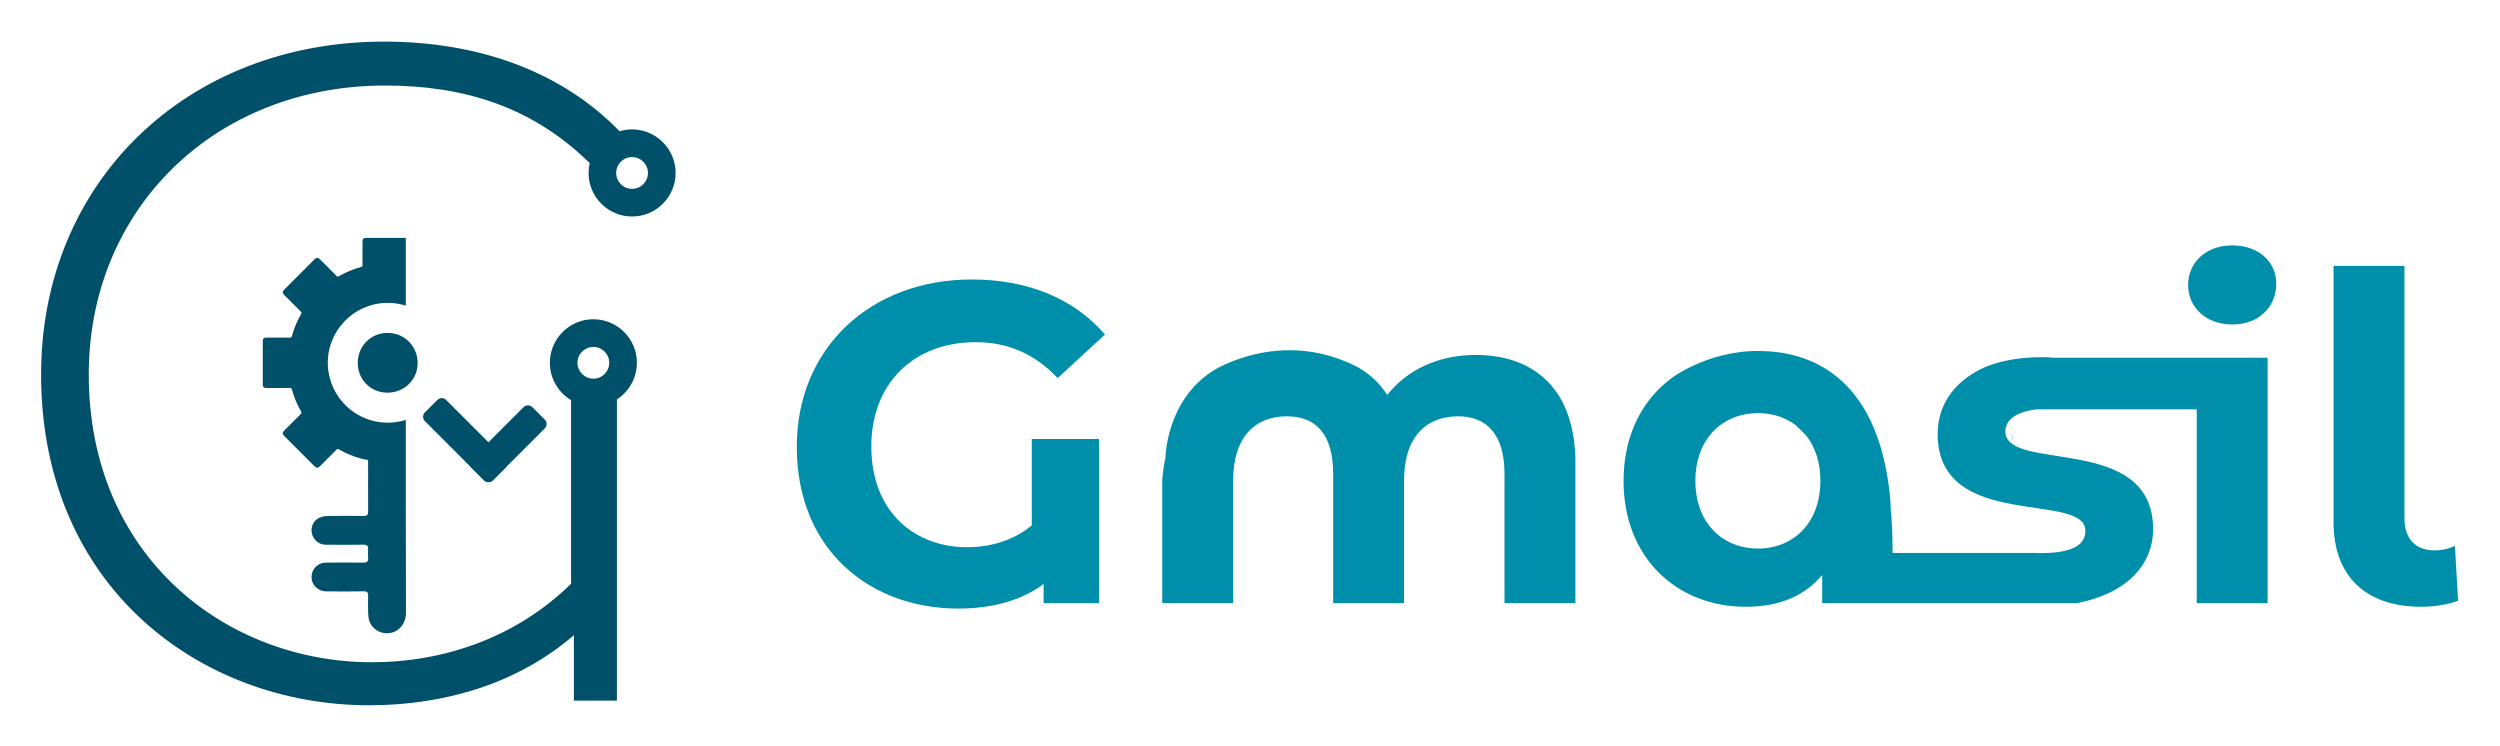 <?xml version="1.0" encoding="UTF-8" standalone="no"?>
<!-- Created with Inkscape (http://www.inkscape.org/) -->

<svg
   xmlns:dc="http://purl.org/dc/elements/1.1/"
   xmlns:cc="http://creativecommons.org/ns#"
   xmlns:rdf="http://www.w3.org/1999/02/22-rdf-syntax-ns#"
   xmlns:svg="http://www.w3.org/2000/svg"
   xmlns="http://www.w3.org/2000/svg"
   xmlns:sodipodi="http://sodipodi.sourceforge.net/DTD/sodipodi-0.dtd"
   xmlns:inkscape="http://www.inkscape.org/namespaces/inkscape"
   version="1.1"
   id="svg4613"
   xml:space="preserve"
   width="1213.692"
   height="362.281"
   viewBox="0 0 1699.168 507.193"
   sodipodi:docname="gmasil-logo-full-aside-final.svg"
   inkscape:version="0.92.3 (2405546, 2018-03-11)"><defs
     id="defs4617"><clipPath
       clipPathUnits="userSpaceOnUse"
       id="clipPath4629"><path
         d="M 0,1000 H 1000 V 0 H 0 Z"
         id="path4627"
         inkscape:connector-curvature="0" /></clipPath></defs><sodipodi:namedview
     pagecolor="#ffffff"
     bordercolor="#666666"
     borderopacity="1"
     objecttolerance="10"
     gridtolerance="10"
     guidetolerance="10"
     inkscape:pageopacity="0"
     inkscape:pageshadow="2"
     inkscape:window-width="1920"
     inkscape:window-height="1057"
     id="namedview4615"
     showgrid="false"
     inkscape:zoom="0.70800004"
     inkscape:cx="616.51349"
     inkscape:cy="12.686156"
     inkscape:window-x="-8"
     inkscape:window-y="101"
     inkscape:window-maximized="1"
     inkscape:current-layer="g4621"
     inkscape:object-paths="true"
     inkscape:snap-intersection-paths="true"
     inkscape:snap-smooth-nodes="true"
     inkscape:snap-midpoints="true"
     inkscape:snap-object-midpoints="true"
     inkscape:snap-center="true"
     inkscape:snap-text-baseline="true"
     inkscape:snap-page="true"
     inkscape:snap-bbox="true"
     inkscape:bbox-paths="true"
     inkscape:bbox-nodes="true"
     inkscape:snap-bbox-edge-midpoints="true"
     inkscape:snap-bbox-midpoints="true"
     inkscape:snap-global="false"
     scale-x="1.4"
     fit-margin-top="20"
     fit-margin-left="20"
     fit-margin-right="20"
     fit-margin-bottom="20"
     units="px" /><g
     id="g4621"
     inkscape:groupmode="layer"
     inkscape:label="gmasil logo - Final"
     transform="matrix(1.333,0,0,-1.333,-257.493,1101.451)"><g
       id="g857"
       transform="translate(499.659,420.664)"><path
         d="m 719.664,179.23 c -0.09,1.4 -0.191,2.789 -0.315,4.167 v 0.778 c 0.124,-1.637 0.225,-3.285 0.315,-4.945"
         style="fill:#00506a;fill-opacity:1;fill-rule:nonzero;stroke:none"
         id="path4633"
         inkscape:connector-curvature="0" /><path
         d="m 719.664,179.23 c -0.09,1.4 -0.191,2.789 -0.315,4.167 v 0.778 c 0.124,-1.637 0.225,-3.285 0.315,-4.945"
         style="fill:#00506a;fill-opacity:1;fill-rule:nonzero;stroke:none"
         id="path4637"
         inkscape:connector-curvature="0" /><path
         d="m 719.664,179.23 c -0.09,1.4 -0.191,2.789 -0.315,4.167 v 0.778 c 0.124,-1.637 0.225,-3.285 0.315,-4.945"
         style="fill:#00506a;fill-opacity:1;fill-rule:nonzero;stroke:none"
         id="path4641"
         inkscape:connector-curvature="0" /><path
         d="m 219.593,137.744 c -9.27,-7.644 -20.854,-11.122 -33.139,-11.122 -25.732,0 -48.675,17.151 -48.675,51.454 0,31.987 21.554,53.079 53.079,53.079 16.451,0 30.124,-5.804 41.946,-18.314 l 24.106,22.243 c -15.762,18.314 -39.406,28.047 -67.904,28.047 -51.69,0 -89.233,-34.991 -89.233,-85.281 0,-53.316 38.006,-82.515 82.278,-82.515 17.15,0 31.976,3.941 43.571,12.522 v -9.744 h 28.274 v 83.666 h -34.303 z"
         style="fill:#008faa;fill-opacity:1;fill-rule:nonzero;stroke:none"
         id="path4645"
         inkscape:connector-curvature="0" /><path
         d="m 496.777,169.505 v -71.393 h -36.153 v 65.827 c 0,20.165 -9.045,29.435 -23.644,29.435 -16.225,0 -27.573,-10.433 -27.573,-32.676 v -62.586 h -36.153 v 65.827 c 0,20.165 -8.581,29.435 -23.644,29.435 -15.988,0 -27.347,-10.433 -27.347,-32.676 v -62.586 h -36.154 v 62.349 c 0,0 0.124,4.833 1.626,11.799 0,0 0.339,28.736 23.733,43.967 0,0 0.26,0.17 0.746,0.463 1.479,0.892 5.092,2.925 10.332,4.957 0.213,0.079 0.44,0.17 0.666,0.248 12.487,4.72 33.669,9.18 57.256,-0.959 1.592,-0.678 3.206,-1.434 4.822,-2.259 6.221,-3.364 11.506,-8.163 15.536,-14.418 9.97,12.747 26.195,20.403 44.961,20.403 29.673,0 50.99,-17.152 50.99,-55.157"
         style="fill:#008faa;fill-opacity:1;fill-rule:nonzero;stroke:none"
         id="path4649"
         inkscape:connector-curvature="0" /><path
         d="m 312.213,216.691 c 3.049,1.931 6.481,3.602 10.332,4.957 -5.239,-2.032 -8.853,-4.065 -10.332,-4.957"
         style="fill:#008faa;fill-opacity:1;fill-rule:nonzero;stroke:none"
         id="path4653"
         inkscape:connector-curvature="0" /><path
         d="m 385.289,218.678 c -1.615,0.824 -3.229,1.581 -4.821,2.258 1.671,-0.654 3.274,-1.411 4.821,-2.258"
         style="fill:#008faa;fill-opacity:1;fill-rule:nonzero;stroke:none"
         id="path4657"
         inkscape:connector-curvature="0" /><path
         d="m 831.657,280.519 c -13.447,0 -22.48,-8.818 -22.48,-20.166 0,-11.359 9.033,-20.166 22.48,-20.166 13.437,0 22.48,8.807 22.48,20.855 0,11.133 -9.043,19.477 -22.48,19.477"
         style="fill:#008faa;fill-opacity:1;fill-rule:nonzero;stroke:none"
         id="path4661"
         inkscape:connector-curvature="0" /><path
         d="m 945.211,127.322 c -2.077,-1.163 -6.255,-2.315 -10.195,-2.315 -9.959,0 -15.526,5.793 -15.526,16.451 v 128.628 h -36.154 v -130.717 c 0,-27.81 16.688,-43.109 44.735,-43.109 6.256,0 12.511,0.926 18.766,3.015 z"
         style="fill:#008faa;fill-opacity:1;fill-rule:nonzero;stroke:none"
         id="path4665"
         inkscape:connector-curvature="0" /><path
         d="m 627.165,210.086 c 0,0 0.034,-0.023 0.091,-0.068 -0.034,0.023 -0.057,0.045 -0.091,0.057 z"
         style="fill:#008faa;fill-opacity:1;fill-rule:nonzero;stroke:none"
         id="path4669"
         inkscape:connector-curvature="0" /><path
         d="m 627.256,210.018 c -0.034,0.022 -0.057,0.045 -0.091,0.057 v 0.011 c 0,0 0.034,-0.023 0.091,-0.068"
         style="fill:#008faa;fill-opacity:1;fill-rule:nonzero;stroke:none"
         id="path4673"
         inkscape:connector-curvature="0" /><path
         d="m 627.256,210.018 c -0.034,0.022 -0.057,0.045 -0.091,0.057 v 0.011 c 0,0 0.034,-0.023 0.091,-0.068"
         style="fill:#008faa;fill-opacity:1;fill-rule:nonzero;stroke:none"
         id="path4677"
         inkscape:connector-curvature="0" /><path
         d="m 548.738,214.805 c 0.395,0.248 0.847,0.519 1.332,0.801 0.294,0.181 0.587,0.35 0.903,0.531 0.35,0.203 0.723,0.407 1.119,0.621 0.451,0.26 0.936,0.52 1.445,0.779 1.106,0.587 2.337,1.186 3.669,1.807 -2.97,-1.276 -5.792,-2.8 -8.468,-4.539"
         style="fill:#008faa;fill-opacity:1;fill-rule:nonzero;stroke:none"
         id="path4681"
         inkscape:connector-curvature="0" /><path
         d="m 657.154,128.587 v 0.779 c 0.124,-1.637 0.226,-3.286 0.316,-4.946 -0.09,1.4 -0.192,2.789 -0.316,4.167 m -67.216,-2.654 c -18.076,0 -31.987,12.974 -31.987,34.529 0,21.554 13.911,34.527 31.987,34.527 7.216,0 13.776,-2.111 19.049,-6.074 2.167,-1.615 4.121,-3.557 5.792,-5.781 4.347,-5.736 6.91,-13.414 6.91,-22.672 0,-21.555 -13.899,-34.529 -31.751,-34.529 m 151.594,97.306 c -5.386,0.384 -10.241,0.328 -14.543,0 -10.128,-0.79 -17.185,-3.082 -20.944,-4.617 h -0.012 c -0.316,-0.136 -0.621,-0.271 -0.926,-0.407 -0.136,-0.057 -0.27,-0.124 -0.395,-0.181 -0.147,-0.068 -0.293,-0.135 -0.441,-0.203 -0.18,-0.09 -0.36,-0.169 -0.53,-0.26 -0.181,-0.079 -0.327,-0.158 -0.441,-0.214 -0.124,-0.057 -0.214,-0.113 -0.282,-0.147 -0.045,-0.022 -0.079,-0.045 -0.113,-0.068 h -0.011 c -13.843,-7.091 -21.419,-18.709 -21.419,-32.811 0,-49.827 75.323,-28.973 75.323,-49.365 0,-6.323 -5.171,-10.546 -18.665,-11.246 v -0.011 c -1.343,-0.068 -2.766,-0.101 -4.279,-0.101 -1.354,0 -2.721,0.033 -4.088,0.112 h -71.257 c 0.034,5.759 -0.135,11.179 -0.497,16.293 0,0.068 0,0.147 -0.011,0.215 -0.147,2.123 -0.327,4.177 -0.531,6.187 v 0.012 c -0.056,2.021 -0.135,3.985 -0.259,5.905 -6.289,63.568 -43.12,74.069 -65.895,74.318 -0.294,0.011 -0.587,0.011 -0.869,0.011 -13.245,0.214 -24.693,-3.467 -32.586,-7.023 -0.226,-0.102 -0.44,-0.204 -0.655,-0.294 -1.332,-0.621 -2.563,-1.219 -3.669,-1.806 -0.509,-0.26 -0.994,-0.531 -1.446,-0.78 -0.395,-0.214 -0.768,-0.418 -1.118,-0.621 -0.316,-0.18 -0.621,-0.361 -0.903,-0.53 -0.485,-0.283 -0.937,-0.554 -1.332,-0.802 -0.079,-0.045 -0.158,-0.101 -0.227,-0.135 -0.282,-0.181 -0.542,-0.351 -0.767,-0.497 -0.079,-0.057 -0.169,-0.113 -0.248,-0.169 -0.158,-0.102 -0.305,-0.192 -0.43,-0.283 -0.011,-0.011 -0.022,-0.022 -0.033,-0.022 -0.113,-0.079 -0.215,-0.147 -0.294,-0.204 -0.09,-0.068 -0.158,-0.113 -0.203,-0.146 -0.057,-0.046 -0.09,-0.068 -0.113,-0.079 l -0.011,-0.012 c -15.356,-10.975 -25.077,-29.357 -25.077,-52.796 0,-39.169 27.121,-64.202 62.348,-64.202 16.689,0 29.899,5.33 38.932,16.226 v -14.374 h 130.072 c 24.773,4.912 38.65,19.184 38.65,37.78 0,49.139 -75.323,28.51 -75.323,49.827 0,5.454 4.901,9.914 16.056,11.212 h 81.51 v -98.819 h 36.154 v 125.127 z"
         style="fill:#008faa;fill-opacity:1;fill-rule:nonzero;stroke:none"
         id="path4685"
         inkscape:connector-curvature="0" /><path
         d="m 614.779,183.134 -5.792,5.781 c 2.167,-1.614 4.121,-3.557 5.792,-5.781"
         style="fill:#008faa;fill-opacity:1;fill-rule:nonzero;stroke:none"
         id="path4689"
         inkscape:connector-curvature="0" /><path
         d="m 657.471,146.415 v 0.012 c -0.057,2.021 -0.136,3.985 -0.26,5.905 0.384,-3.839 0.644,-7.87 0.79,-12.104 -0.146,2.123 -0.327,4.177 -0.53,6.187"
         style="fill:#008faa;fill-opacity:1;fill-rule:nonzero;stroke:none"
         id="path4693"
         inkscape:connector-curvature="0" /></g><g
       id="g870"
       transform="translate(-97.588,27.542)"><path
         inkscape:export-ydpi="159.97701"
         inkscape:export-xdpi="159.97701"
         d="m 613.031,702.462 c -4.47,0 -8.101,3.631 -8.101,8.102 0,4.47 3.631,8.101 8.101,8.101 4.471,0 8.102,-3.631 8.102,-8.101 0,-4.471 -3.631,-8.102 -8.102,-8.102 m 0,30.306 c -2.223,0 -4.347,-0.322 -6.372,-0.939 -7.558,-2.272 -13.437,-8.496 -15.239,-16.227 -0.37,-1.63 -0.569,-3.309 -0.569,-5.038 0,-12.251 9.954,-22.205 22.18,-22.205 12.251,0 22.204,9.954 22.204,22.205 0,12.226 -9.953,22.204 -22.204,22.204"
         style="fill:#00506a;fill-opacity:1;fill-rule:nonzero;stroke:none"
         id="path4697"
         inkscape:connector-curvature="0" /><path
         sodipodi:nodetypes="csssccccsccsssccssscccccsc"
         inkscape:export-ydpi="159.97701"
         inkscape:export-xdpi="159.97701"
         d="m 593.322,605.669 c -4.471,0 -8.126,3.63 -8.126,8.101 0,4.47 3.655,8.101 8.126,8.101 4.47,0 8.076,-3.631 8.076,-8.101 0,-4.471 -3.606,-8.101 -8.076,-8.101 m 0,30.305 c -2.248,0 -4.372,-0.321 -6.397,-0.938 -7.558,-2.273 -13.436,-8.497 -15.214,-16.227 -0.396,-1.63 -0.593,-3.31 -0.593,-5.039 0,-8.101 4.347,-15.165 10.817,-19.043 v -93.607 c -28.106,-27.638 -65.278,-40.037 -101.51,-40.037 -73.874,0 -144.414,53.374 -144.414,146.784 0,84.345 64.34,147.278 151.082,147.278 40.481,0 75.256,-10.966 104.327,-39.543 4.33,4.267 10.958,10.163 15.239,16.227 -29.54,30.479 -71.922,45.717 -120.035,45.717 -101.042,0 -174.916,-71.971 -174.916,-169.679 0,-108.649 81.506,-168.716 167.284,-168.716 39.073,0 76.244,11.435 104.376,35.739 v -33.344 h 21.933 v 153.577 c 0.864,0.518 1.704,1.136 2.469,1.802 4.718,4.076 7.731,10.127 7.731,16.845 0,12.226 -9.953,22.204 -22.179,22.204"
         style="fill:#00506a;fill-opacity:1;fill-rule:nonzero;stroke:none"
         id="path4701"
         inkscape:connector-curvature="0" /><path
         inkscape:export-ydpi="159.97701"
         inkscape:export-xdpi="159.97701"
         d="m 473.167,613.798 c 0.082,8.702 6.779,15.304 15.43,15.212 8.567,-0.092 15.206,-6.953 15.103,-15.609 -0.098,-8.397 -7.006,-14.973 -15.61,-14.865 -8.463,0.107 -15.003,6.796 -14.923,15.262"
         style="fill:#00506a;fill-opacity:1;fill-rule:nonzero;stroke:none"
         id="path4709"
         inkscape:connector-curvature="0" /><path
         inkscape:export-ydpi="159.97701"
         inkscape:export-xdpi="159.97701"
         d="m 495.071,544.109 c -1.161,-0.741 -2.347,-1.432 -3.557,-2.05 0.198,0.198 0.37,0.42 0.568,0.618 1.012,0.444 2.001,0.913 2.989,1.432"
         style="fill:#00506a;fill-opacity:1;fill-rule:nonzero;stroke:none"
         id="path4717"
         inkscape:connector-curvature="0" /><path
         inkscape:export-ydpi="159.97701"
         inkscape:export-xdpi="159.97701"
         d="m 449.699,521.756 v 7.73"
         style="fill:#00506a;fill-opacity:1;fill-rule:nonzero;stroke:none"
         id="path4721"
         inkscape:connector-curvature="0" /><path
         inkscape:export-ydpi="159.97701"
         inkscape:export-xdpi="159.97701"
         d="m 479.599,558.492 v 16.735"
         style="fill:#00506a;fill-opacity:1;fill-rule:nonzero;stroke:none"
         id="path4725"
         inkscape:connector-curvature="0" /><path
         inkscape:export-ydpi="159.97701"
         inkscape:export-xdpi="159.97701"
         d="m 476.473,496.416 v 30.676"
         style="fill:#00506a;fill-opacity:1;fill-rule:nonzero;stroke:none"
         id="path4729"
         inkscape:connector-curvature="0" /><path
         inkscape:export-ydpi="159.97701"
         inkscape:export-xdpi="159.97701"
         d="m 497.678,533.046 v 1.083 c 0,5.323 0,10.629 -0.018,15.953 v 34.587 c -2.644,-0.852 -5.43,-1.331 -8.323,-1.419 -17.09,-0.497 -30.913,12.972 -31.446,29.618 -0.443,17.053 12.973,30.967 29.636,31.446 3.549,0.106 6.957,-0.409 10.133,-1.402 v 34.551 h -20.142 c -1.419,0 -1.934,-0.497 -1.934,-1.917 v -11.978 c 0,-0.444 -0.017,-0.763 -0.568,-0.905 -4.046,-1.047 -7.879,-2.68 -11.517,-4.756 -0.497,-0.284 -0.763,-0.231 -1.153,0.16 -2.786,2.804 -5.572,5.589 -8.358,8.376 -1.119,1.118 -1.846,1.1 -2.982,-0.018 l -15.279,-15.279 c -1.066,-1.065 -1.048,-1.828 0.035,-2.911 2.769,-2.768 5.537,-5.554 8.323,-8.305 0.426,-0.426 0.515,-0.727 0.196,-1.277 -2.024,-3.514 -3.603,-7.241 -4.65,-11.163 -0.195,-0.727 -0.497,-0.887 -1.207,-0.887 -3.939,0.036 -7.879,0.018 -11.819,0.018 -1.331,0 -1.864,-0.533 -1.864,-1.846 v -21.987 c 0,-1.349 0.533,-1.863 1.9,-1.863 4.011,0 8.003,0 11.996,0.017 0.55,0 0.78,-0.142 0.94,-0.709 1.065,-3.976 2.645,-7.738 4.685,-11.305 0.302,-0.532 0.302,-0.851 -0.159,-1.295 -2.822,-2.769 -5.59,-5.572 -8.376,-8.358 -1.066,-1.047 -1.066,-1.811 -0.019,-2.857 l 15.333,-15.333 c 1.101,-1.083 1.828,-1.083 2.91,0 2.787,2.786 5.59,5.572 8.359,8.376 0.426,0.426 0.71,0.461 1.224,0.16 3.568,-2.041 7.33,-3.62 11.305,-4.685 1.943,-0.468 3.602,-0.722 3.602,-0.722 V 557.891 c 0.018,-0.018 0.018,-0.053 0.018,-0.072 0,-1.827 -0.018,-3.655 -0.018,-5.483 v -3.354 c -0.018,-3.709 -0.035,-7.418 0.018,-11.109 0.018,-1.65 -0.551,-2.218 -2.218,-2.201 -6.318,0.072 -12.618,0.107 -18.935,-0.035 -1.474,-0.035 -3.106,-0.479 -4.384,-1.242 -2.75,-1.615 -3.886,-4.951 -3.052,-7.951 0.887,-3.211 3.603,-5.394 7.028,-5.43 6.388,-0.053 12.759,-0.089 19.147,0.018 1.917,0.035 2.521,-0.674 2.414,-2.466 -0.089,-1.42 -0.106,-2.84 0,-4.242 0.142,-1.881 -0.621,-2.467 -2.467,-2.431 -6.158,0.089 -12.334,0.035 -18.491,0 -1.048,0 -2.165,-0.089 -3.124,-0.444 -3.353,-1.224 -5.234,-4.613 -4.667,-8.181 0.532,-3.354 3.603,-5.998 7.205,-6.034 6.46,-0.07 12.902,-0.088 19.361,0.019 1.756,0.017 2.218,-0.657 2.183,-2.219 -0.053,-2.981 -0.089,-5.963 0.018,-8.926 0.053,-1.473 0.195,-3.017 0.727,-4.366 1.775,-4.347 6.459,-6.672 10.95,-5.643 4.684,1.065 7.613,5.182 7.595,10.169 -0.053,15.581 -0.053,31.179 -0.071,46.778"
         style="fill:#00506a;fill-opacity:1;fill-rule:nonzero;stroke:none"
         id="path4733"
         inkscape:connector-curvature="0"
         sodipodi:nodetypes="cscccccccssscccccccccccsssscccccccccccccsscccccccccccccccccccccc" /><path
         inkscape:export-ydpi="159.97701"
         inkscape:export-xdpi="159.97701"
         d="m 496.535,613.773 c 0,-4.474 -3.627,-8.101 -8.102,-8.101 -4.473,0 -8.1,3.627 -8.1,8.101 0,4.474 3.627,8.101 8.1,8.101 4.475,0 8.102,-3.627 8.102,-8.101"
         style="fill:#00506a;fill-opacity:1;fill-rule:nonzero;stroke:none"
         id="path4737"
         inkscape:connector-curvature="0" /><path
         inkscape:export-ydpi="159.97701"
         inkscape:export-xdpi="159.97701"
         d="m 507.41,584.004 30.149,-30.149 c 1.242,-1.241 3.253,-1.241 4.495,0 l 6.328,6.329 c 1.241,1.24 1.241,3.253 0,4.494 l -30.149,30.149 c -1.241,1.241 -3.254,1.241 -4.495,0 l -6.328,-6.329 c -1.241,-1.241 -1.241,-3.253 0,-4.494"
         style="fill:#00506a;fill-opacity:1;fill-rule:nonzero;stroke:none"
         id="path4741"
         inkscape:connector-curvature="0" /><path
         inkscape:export-ydpi="159.97701"
         inkscape:export-xdpi="159.97701"
         d="m 542.053,553.855 26.47,26.47 c 1.241,1.241 1.241,3.253 0,4.494 l -6.328,6.328 c -1.242,1.242 -3.254,1.242 -4.496,0 l -26.469,-26.469 c -1.241,-1.241 -1.241,-3.254 0,-4.494 l 6.329,-6.329 c 1.241,-1.241 3.253,-1.241 4.494,0"
         style="fill:#00506a;fill-opacity:1;fill-rule:nonzero;stroke:none"
         id="path4745"
         inkscape:connector-curvature="0" /></g></g></svg>
